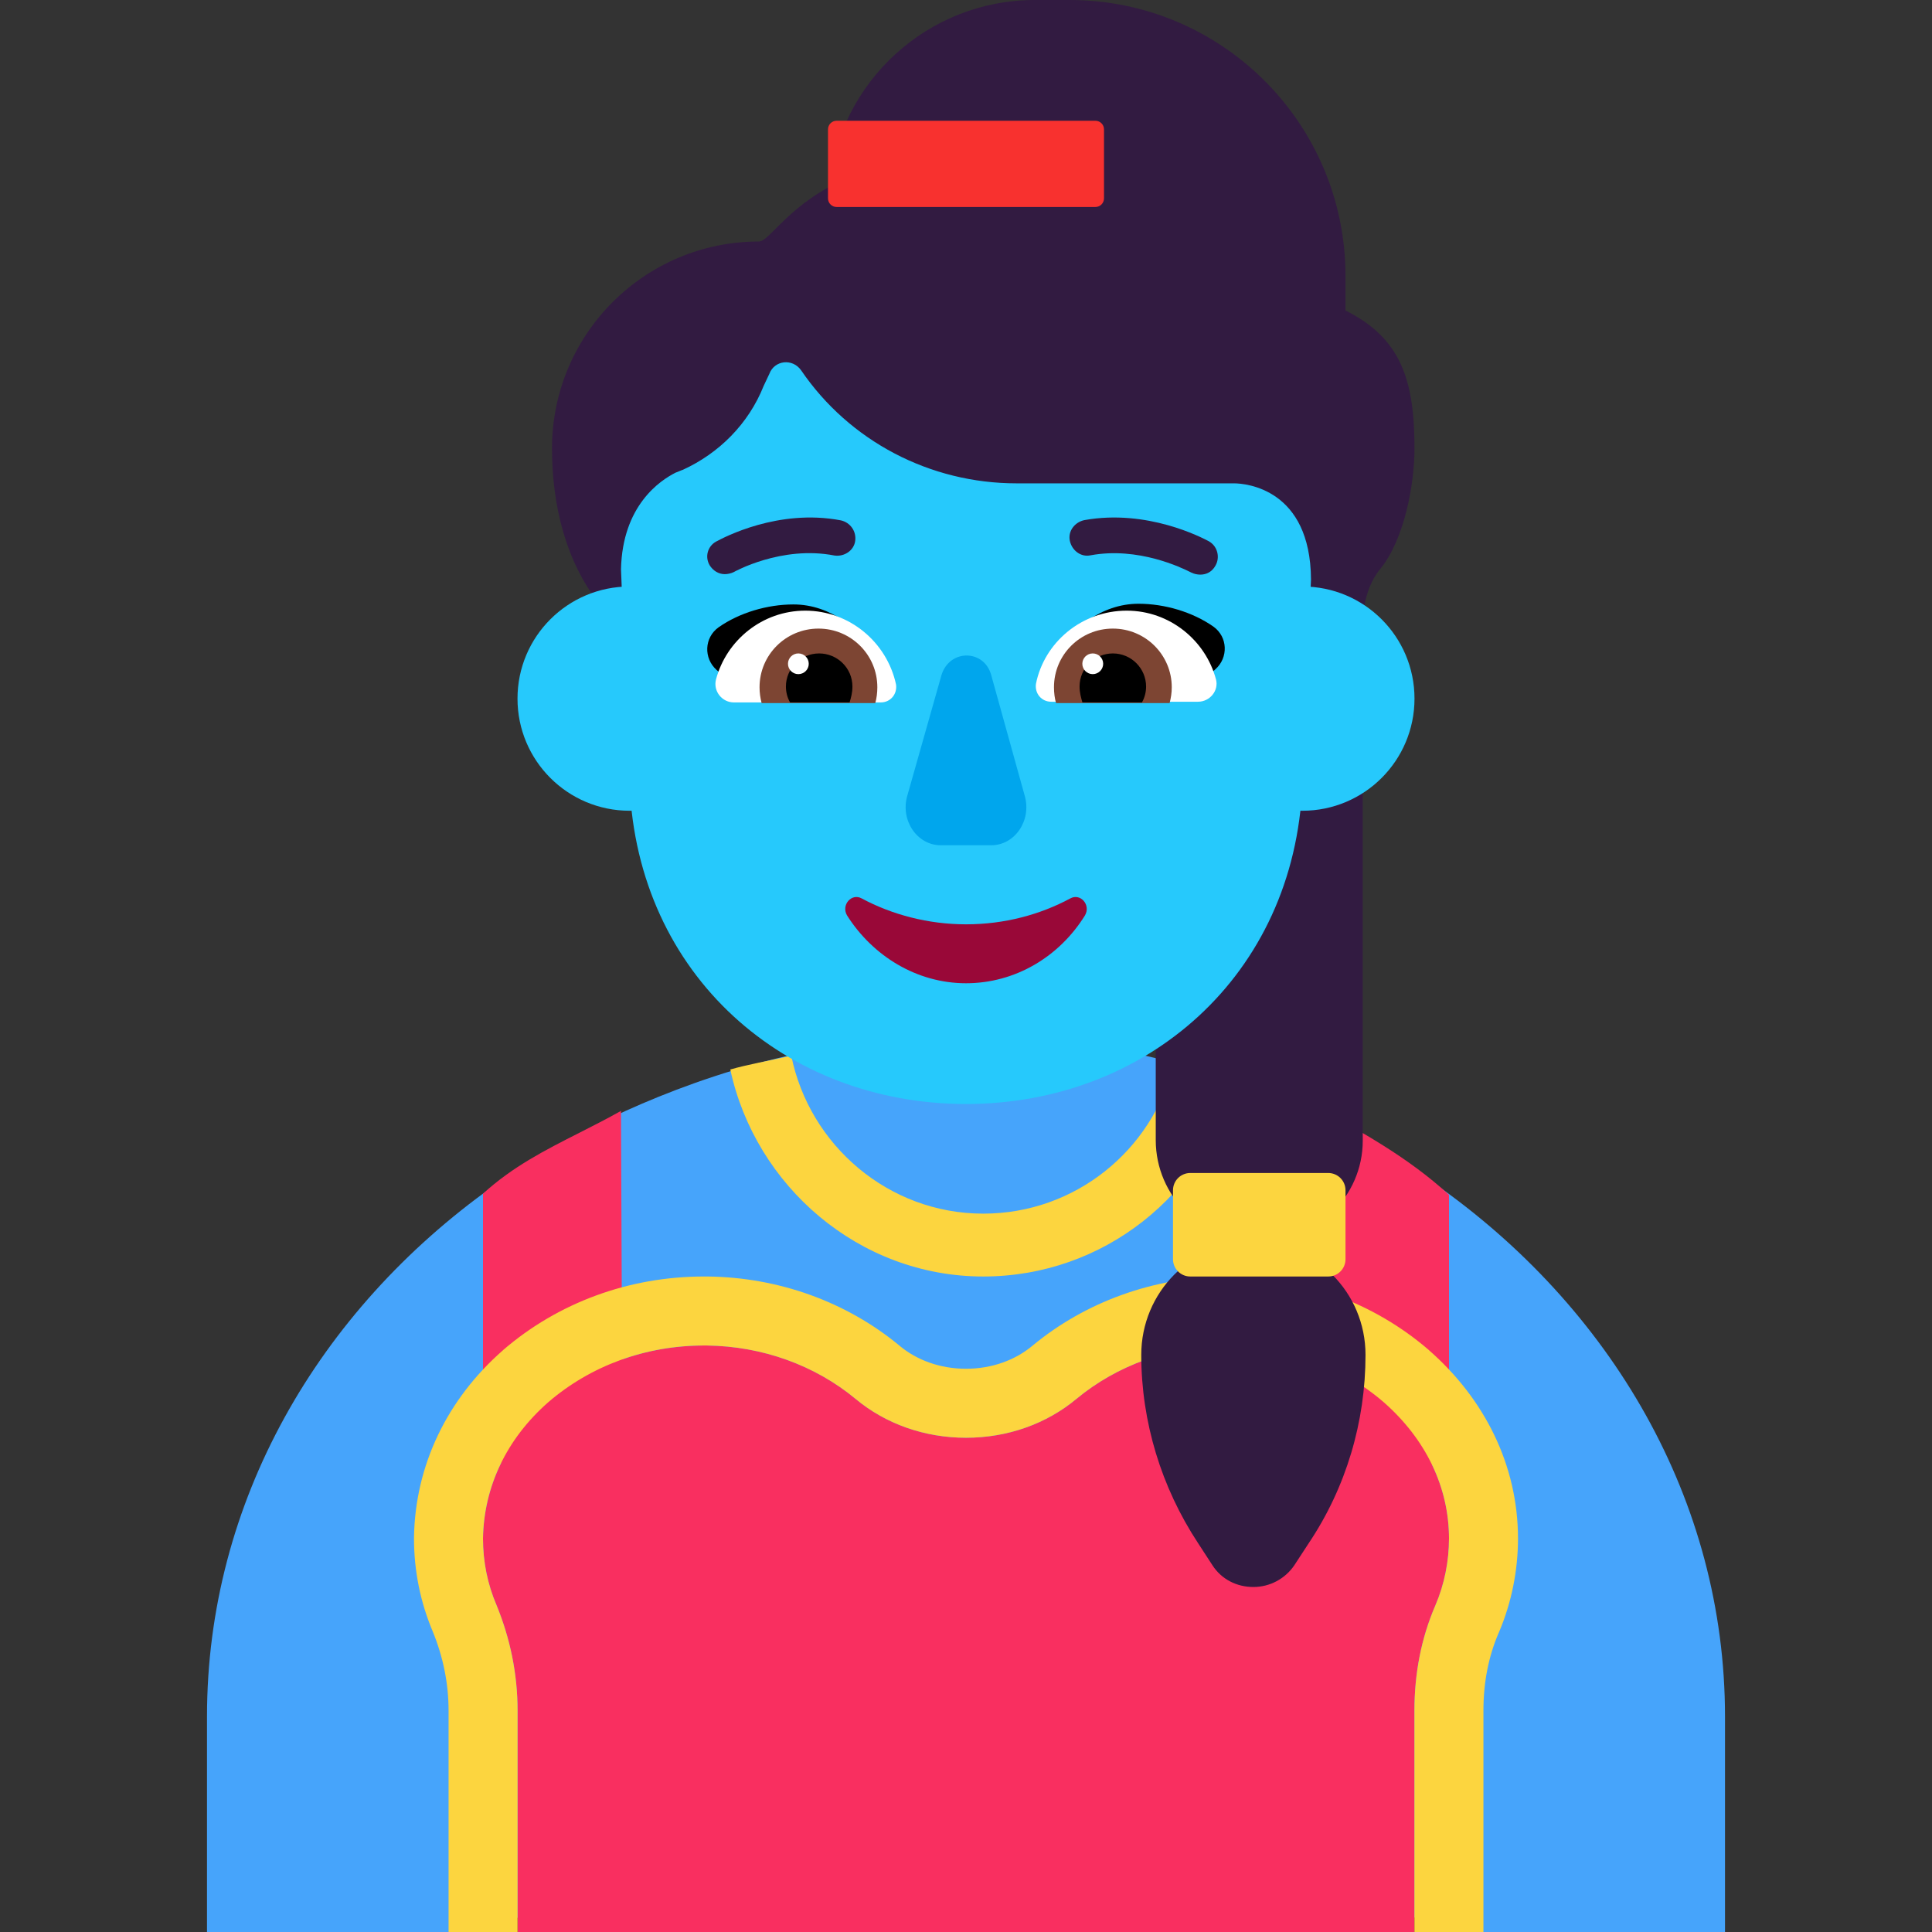 <svg viewBox="2 2 28 28" xmlns="http://www.w3.org/2000/svg">
<rect x="2" y="2" width="28" height="28" fill="#333333" stroke="none"/>
<path d="M5 30V26.876C5 23.765 6.616 20.995 9.141 19.197C9.141 19.197 12 17 16 17C20 17 22.778 19.145 22.778 19.145C25.348 20.943 27 23.739 27 26.876V30H22.9L21 29L19.1 30H12.9L11.025 29L9.1 30H5Z" fill="#46A4FB"/>
<path d="M13.468 17.3C13.73 18.596 14.876 19.589 16.25 19.589C17.582 19.589 18.699 18.672 19.006 17.435C19.382 17.533 19.687 17.626 19.881 17.689C19.464 19.306 17.997 20.5 16.25 20.5C14.451 20.5 12.948 19.19 12.584 17.5C12.829 17.429 13.13 17.377 13.468 17.3Z" fill="#FCD53F"/>
<path d="M23 19.316C22.409 18.774 21.73 18.401 21.03 18.017L21 18V21.708C20.623 21.572 20.218 21.5 19.799 21.5H19.756C18.95 21.51 18.188 21.787 17.6 22.274C17.165 22.637 16.599 22.837 16 22.837C15.401 22.837 14.835 22.637 14.4 22.274C13.812 21.787 13.05 21.51 12.244 21.5H12.201C11.788 21.5 11.387 21.57 11.015 21.702L11 18.1C10.795 18.215 10.592 18.318 10.393 18.419C9.9 18.669 9.427 18.909 9 19.3V23.2H9.264C9.095 23.543 9.006 23.914 9 24.298C9 24.633 9.065 24.957 9.196 25.263C9.392 25.74 9.501 26.256 9.501 26.791V30H22.499V26.791C22.499 26.256 22.597 25.74 22.804 25.263C22.935 24.957 23 24.623 23 24.298C23 23.925 22.916 23.565 22.755 23.23H23V19.316Z" fill="#F92F60"/>
<path d="M21.5 6.5C22.3 6.9 22.5 7.5 22.5 8.5C22.5 9 22.36 9.814 22 10.25C21.866 10.413 21.803 10.617 21.775 10.772L21.75 10.755V18.532C21.75 19.341 21.076 20 20.25 20C19.424 20 18.75 19.341 18.75 18.523V11H14.868C14.356 11.46 13.706 11.75 13 11.75C10.818 11.75 10 10.157 10 8.5C10 6.843 11.343 5.5 13 5.5C13.056 5.5 13.13 5.426 13.241 5.315C13.402 5.154 13.641 4.915 14.014 4.711C14.159 3.19 15.441 2 17 2H17.5C19.709 2 21.5 3.791 21.5 6V6.5Z" fill="#321B41"/>
<path d="M12.75 12.125C12.75 13.023 12.023 13.75 11.125 13.75C10.227 13.75 9.5 13.023 9.5 12.125C9.5 11.227 10.227 10.5 11.125 10.5C12.023 10.5 12.75 11.227 12.75 12.125Z" fill="#26C9FC"/>
<path d="M22.5 12.125C22.5 13.023 21.773 13.75 20.875 13.75C19.977 13.75 19.25 13.023 19.25 12.125C19.25 11.227 19.977 10.5 20.875 10.5C21.773 10.5 22.5 11.227 22.5 12.125Z" fill="#26C9FC"/>
<path d="M19.883 9.005H16.731C15.478 9.005 14.309 8.393 13.61 7.366C13.484 7.189 13.223 7.221 13.15 7.418L13.067 7.594C12.848 8.144 12.42 8.569 11.898 8.808C11.866 8.818 11.825 8.839 11.793 8.849C11.564 8.964 11.021 9.327 11 10.25L11.125 13.373C11.24 16.143 13.39 18 16 18C18.61 18 20.76 16.143 20.875 13.373L21 10.395C20.99 9.088 20.061 9.005 19.883 9.005Z" fill="#26C9FC"/>
<path d="M18.5 10.75C17.958 10.75 17.516 11.12 17.245 11.54C17.511 11.621 17.77 11.696 18.027 11.771C18.401 11.879 18.772 11.986 19.152 12.11L19.614 11.7C19.805 11.53 19.795 11.23 19.584 11.08C19.283 10.87 18.881 10.75 18.5 10.75Z" fill="black"/>
<path d="M13.5 10.76C14.042 10.76 14.484 11.13 14.755 11.54C14.523 11.611 14.296 11.677 14.07 11.743C13.663 11.861 13.261 11.978 12.848 12.12L12.386 11.71C12.195 11.54 12.205 11.24 12.416 11.09C12.717 10.88 13.119 10.76 13.5 10.76Z" fill="black"/>
<path d="M12.376 11.85C12.526 11.28 13.048 10.85 13.671 10.85C14.313 10.85 14.855 11.31 14.986 11.92C15.006 12.06 14.905 12.18 14.765 12.18H12.636C12.466 12.18 12.335 12.02 12.376 11.85Z" fill="white"/>
<path d="M19.624 11.85C19.474 11.28 18.951 10.85 18.329 10.85C17.677 10.85 17.134 11.31 17.014 11.91C16.994 12.05 17.094 12.17 17.235 12.17H19.363C19.534 12.17 19.664 12.01 19.624 11.85Z" fill="white"/>
<path d="M13.008 11.96C13.008 11.49 13.39 11.11 13.862 11.11C14.333 11.11 14.715 11.49 14.715 11.96C14.715 12.04 14.705 12.12 14.685 12.19H13.038C13.018 12.11 13.008 12.04 13.008 11.96Z" fill="#7D4533"/>
<path d="M18.982 11.96C18.982 11.49 18.6 11.11 18.128 11.11C17.656 11.11 17.275 11.49 17.275 11.96C17.275 12.04 17.285 12.12 17.305 12.19H18.951C18.971 12.11 18.982 12.04 18.982 11.96Z" fill="#7D4533"/>
<path d="M13.872 11.47C14.133 11.47 14.354 11.68 14.354 11.95C14.354 12.04 14.334 12.11 14.313 12.18H13.45C13.41 12.11 13.39 12.03 13.39 11.95C13.39 11.69 13.601 11.47 13.872 11.47Z" fill="black"/>
<path d="M18.128 11.47C17.867 11.47 17.646 11.68 17.646 11.95C17.646 12.04 17.667 12.11 17.687 12.18H18.55C18.59 12.11 18.61 12.03 18.61 11.95C18.61 11.69 18.399 11.47 18.128 11.47Z" fill="black"/>
<path d="M13.721 11.62C13.721 11.703 13.654 11.77 13.57 11.77C13.487 11.77 13.42 11.703 13.42 11.62C13.42 11.537 13.487 11.47 13.57 11.47C13.654 11.47 13.721 11.537 13.721 11.62Z" fill="white"/>
<path d="M17.988 11.62C17.988 11.703 17.92 11.77 17.837 11.77C17.754 11.77 17.686 11.703 17.686 11.62C17.686 11.537 17.754 11.47 17.837 11.47C17.92 11.47 17.988 11.537 17.988 11.62Z" fill="white"/>
<path d="M16 15.396C15.451 15.396 14.925 15.255 14.489 15.021C14.343 14.939 14.187 15.114 14.276 15.267C14.646 15.852 15.284 16.25 16 16.25C16.716 16.25 17.354 15.864 17.724 15.267C17.813 15.114 17.657 14.939 17.511 15.021C17.075 15.255 16.56 15.396 16 15.396Z" fill="#990838"/>
<path d="M15.644 11.786L15.149 13.533C15.046 13.892 15.293 14.25 15.634 14.25H16.366C16.707 14.25 16.954 13.892 16.851 13.533L16.366 11.786C16.263 11.405 15.758 11.405 15.644 11.786Z" fill="#00A6ED"/>
<path d="M19.265 10.298C19.305 10.318 19.355 10.328 19.395 10.328C19.485 10.328 19.565 10.288 19.615 10.198C19.685 10.078 19.645 9.918 19.525 9.848C19.525 9.848 19.521 9.845 19.517 9.843C19.421 9.793 18.628 9.374 17.715 9.538C17.575 9.568 17.475 9.698 17.505 9.838C17.535 9.978 17.665 10.078 17.805 10.048C18.498 9.92 19.132 10.232 19.247 10.289C19.258 10.294 19.265 10.298 19.265 10.298Z" fill="#321B41"/>
<path d="M12.284 10.191C12.334 10.271 12.414 10.321 12.504 10.321C12.544 10.321 12.594 10.311 12.634 10.291C12.634 10.291 13.324 9.901 14.094 10.051C14.234 10.071 14.374 9.981 14.394 9.841C14.414 9.701 14.324 9.571 14.184 9.541C13.275 9.369 12.486 9.792 12.384 9.846C12.379 9.848 12.374 9.851 12.374 9.851C12.254 9.921 12.214 10.071 12.284 10.191Z" fill="#321B41"/>
<path d="M8.501 30H9.501V26.791C9.501 26.256 9.392 25.741 9.196 25.263C9.065 24.957 9 24.633 9 24.298C9.011 23.553 9.337 22.856 9.947 22.321C10.557 21.796 11.351 21.5 12.201 21.5H12.244C13.05 21.51 13.812 21.787 14.4 22.274C14.835 22.637 15.401 22.837 16 22.837C16.599 22.837 17.165 22.637 17.6 22.274C18.188 21.787 18.95 21.51 19.756 21.5H19.799C20.648 21.5 21.443 21.796 22.053 22.321C22.663 22.856 23 23.553 23 24.298C23 24.623 22.935 24.957 22.804 25.263C22.597 25.741 22.499 26.256 22.499 26.791V30H23.499V26.791C23.499 26.379 23.574 26.001 23.722 25.66L23.724 25.656C23.909 25.222 24 24.753 24 24.298C24 23.233 23.513 22.272 22.712 21.57L22.706 21.564C21.91 20.878 20.881 20.5 19.799 20.5L19.756 20.5L19.744 20.5C18.718 20.512 17.733 20.865 16.962 21.504L16.96 21.506C16.713 21.711 16.377 21.837 16 21.837C15.623 21.837 15.287 21.711 15.04 21.506L15.038 21.504C14.267 20.865 13.282 20.512 12.256 20.5H12.201C11.118 20.5 10.09 20.878 9.294 21.564L9.288 21.57C8.479 22.279 8.015 23.239 8 24.284L8 24.291V24.298C8 24.762 8.091 25.218 8.273 25.648C8.421 26.01 8.501 26.395 8.501 26.791V30Z" fill="#FCD53F"/>
<path d="M18.54 21.636C18.54 22.606 18.831 23.556 19.363 24.364L19.573 24.687C19.704 24.889 19.924 25 20.165 25C20.406 25 20.626 24.879 20.757 24.687L20.968 24.364C21.509 23.556 21.79 22.606 21.79 21.636C21.79 20.727 21.058 20 20.165 20C19.272 19.99 18.54 20.727 18.54 21.636Z" fill="#321B41"/>
<path d="M21.25 19H19.25C19.112 19 19 19.112 19 19.25V20.25C19 20.388 19.112 20.5 19.25 20.5H21.25C21.388 20.5 21.5 20.388 21.5 20.25V19.25C21.5 19.112 21.388 19 21.25 19Z" fill="#FCD53F"/>
<path d="M17.875 3.75H14.125C14.056 3.75 14 3.806 14 3.875V4.875C14 4.944 14.056 5 14.125 5H17.875C17.944 5 18 4.944 18 4.875V3.875C18 3.806 17.944 3.75 17.875 3.75Z" fill="#F8312F"/>
</svg>
